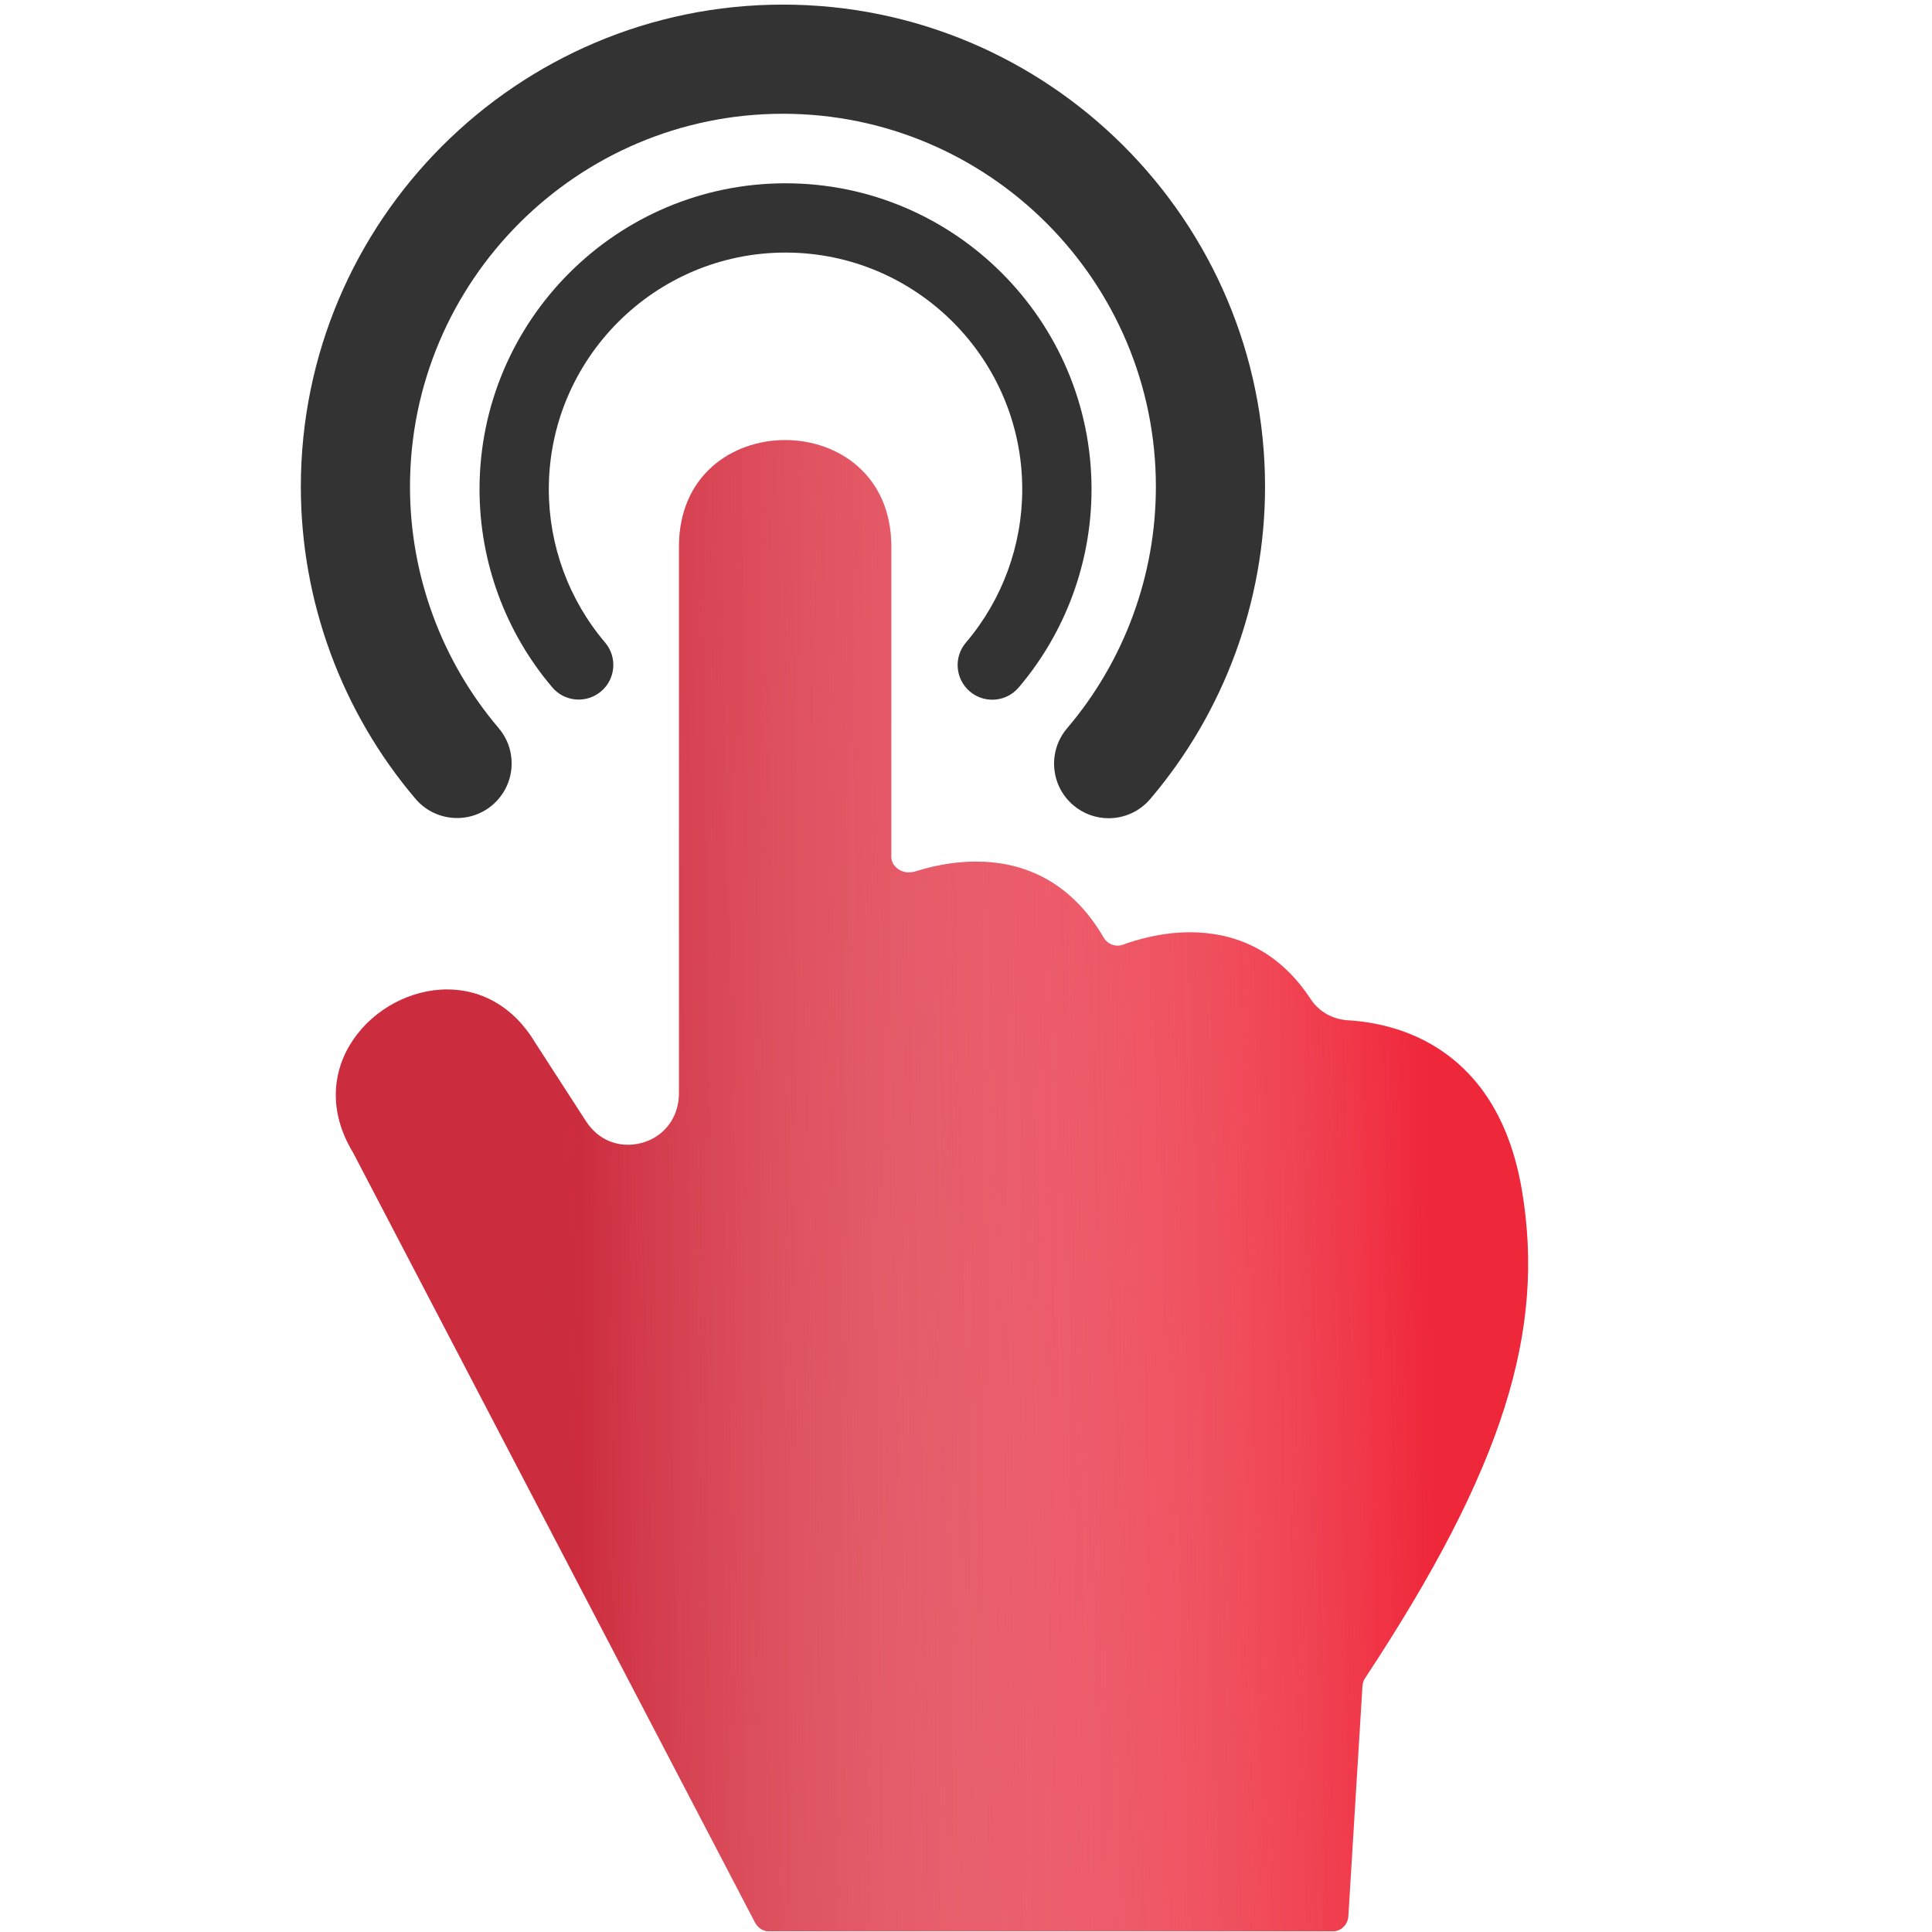 <?xml version="1.0" encoding="UTF-8" standalone="no"?>
<!-- Generator: Adobe Illustrator 19.0.0, SVG Export Plug-In . SVG Version: 6.00 Build 0)  -->

<svg
   xmlns:dc="http://purl.org/dc/elements/1.1/"
   xmlns:cc="http://creativecommons.org/ns#"
   xmlns:rdf="http://www.w3.org/1999/02/22-rdf-syntax-ns#"
   xmlns:svg="http://www.w3.org/2000/svg"
   xmlns="http://www.w3.org/2000/svg"
   xmlns:xlink="http://www.w3.org/1999/xlink"
   xmlns:sodipodi="http://sodipodi.sourceforge.net/DTD/sodipodi-0.dtd"
   xmlns:inkscape="http://www.inkscape.org/namespaces/inkscape"
   version="1.1"
   id="Capa_1"
   x="0px"
   y="0px"
   viewBox="0 0 285 285"
   style="enable-background:new 0 0 285 285;"
   xml:space="preserve"
   sodipodi:docname="id.svg"
   inkscape:version="0.92.1 r15371"><defs
     id="defs43"><linearGradient
       inkscape:collect="always"
       id="linearGradient4545"><stop
         style="stop-color:#ef273a;stop-opacity:1;"
         offset="0"
         id="stop4541" /><stop
         style="stop-color:#ef273a;stop-opacity:0;"
         offset="1"
         id="stop4543" /></linearGradient><linearGradient
       inkscape:collect="always"
       id="linearGradient4531"><stop
         style="stop-color:#cb2d3e;stop-opacity:1;"
         offset="0"
         id="stop4527" /><stop
         style="stop-color:#cb2d3e;stop-opacity:0;"
         offset="1"
         id="stop4529" /></linearGradient><linearGradient
       inkscape:collect="always"
       xlink:href="#linearGradient4531"
       id="linearGradient4533"
       x1="87.553"
       y1="177.521"
       x2="217.373"
       y2="177.521"
       gradientUnits="userSpaceOnUse" /><linearGradient
       inkscape:collect="always"
       xlink:href="#linearGradient4545"
       id="linearGradient4547"
       x1="422.669"
       y1="188.39"
       x2="285"
       y2="191.409"
       gradientUnits="userSpaceOnUse"
       gradientTransform="translate(-202.881,-4.831)" /></defs><sodipodi:namedview
     pagecolor="#ffffff"
     bordercolor="#666666"
     borderopacity="1"
     objecttolerance="10"
     gridtolerance="10"
     guidetolerance="10"
     inkscape:pageopacity="0"
     inkscape:pageshadow="2"
     inkscape:window-width="1366"
     inkscape:window-height="705"
     id="namedview41"
     showgrid="false"
     inkscape:zoom="0.82807018"
     inkscape:cx="49.796186"
     inkscape:cy="237.47565"
     inkscape:window-x="-8"
     inkscape:window-y="-8"
     inkscape:window-maximized="1"
     inkscape:current-layer="Capa_1" /><g
     id="g10" /><g
     id="g12" /><g
     id="g14" /><g
     id="g16" /><g
     id="g18" /><g
     id="g20" /><g
     id="g22" /><g
     id="g24" /><g
     id="g26" /><g
     id="g28" /><g
     id="g30" /><g
     id="g32" /><g
     id="g34" /><g
     id="g36" /><g
     id="g38" /><g
     id="g4590"
     transform="matrix(0.949,0,0,0.949,2.248,14.432)"><path
       style="fill:#333333;stroke-width:0.897"
       d="m 91.071,92.257 c 2.266,-1.926 2.542,-5.325 0.617,-7.591 -5.641,-6.636 -8.748,-15.094 -8.748,-23.817 0,-20.289 16.507,-36.796 36.796,-36.796 20.289,0 36.796,16.507 36.796,36.796 0,8.731 -3.112,17.196 -8.76,23.834 -1.928,2.264 -1.654,5.664 0.611,7.591 1.013,0.862 2.254,1.284 3.488,1.284 1.524,0 3.039,-0.643 4.103,-1.895 7.305,-8.584 11.328,-19.528 11.328,-30.814 0,-26.228 -21.337,-47.566 -47.566,-47.566 -26.228,0 -47.566,21.337 -47.566,47.566 0,11.275 4.017,22.21 11.31,30.792 1.927,2.266 5.323,2.541 7.591,0.616 z"
       id="path2"
       inkscape:connector-curvature="0" /><g
       id="g4569"><path
         inkscape:connector-curvature="0"
         id="path6"
         d="m 234.21,169.856 c -3.769,-22.452 -19.597,-26.04 -27.034,-26.462 -2.342,-0.133 -4.516,-1.32 -5.801,-3.282 -5.388,-8.225 -12.609,-10.4 -18.742,-10.4 -4.405,0 -8.249,1.122 -10.449,1.932 -0.275,0.102 -0.559,0.15 -0.837,0.15 -0.87,0 -1.701,-0.47 -2.163,-1.262 -5.472,-9.387 -13.252,-11.809 -19.822,-11.809 -3.824,0 -7.237,0.82 -9.548,1.564 -0.241,0.077 -0.764,0.114 -1.001,0.114 -1.256,0 -2.637,-1.03 -2.637,-2.376 V 69.753 c 0,-11.035 -8.224,-16.552 -16.5,-16.552 -8.276,0 -16.5,5.517 -16.5,16.552 v 84.912 c 0,4.989 -3.811,8.074 -7.918,8.074 -2.495,0 -4.899,-1.138 -6.552,-3.678 L 80.769,146.78 C 77.261,140.992 72.193,138.592 67.144,138.591 55.732,138.59 44.57,150.849 52.5,163.935 l 62.491,119.692 c 0.408,0.782 1.225,1.373 2.108,1.373 h 87.757 c 1.253,0 2.289,-1.075 2.365,-2.325 l 2.196,-35.816 c 0.025,-0.413 0.162,-0.84 0.39,-1.186 21.784,-32.994 28.021,-54.259 24.403,-75.817 z"
         style="fill:url(#linearGradient4533);fill-opacity:1" /><path
         d="m 234.21,169.856 c -3.769,-22.452 -19.597,-26.04 -27.034,-26.462 -2.342,-0.133 -4.516,-1.32 -5.801,-3.282 -5.388,-8.225 -12.609,-10.4 -18.742,-10.4 -4.405,0 -8.249,1.122 -10.449,1.932 -0.275,0.102 -0.559,0.15 -0.837,0.15 -0.87,0 -1.701,-0.47 -2.163,-1.262 -5.472,-9.387 -13.252,-11.809 -19.822,-11.809 -3.824,0 -7.237,0.82 -9.548,1.564 -0.241,0.077 -0.764,0.114 -1.001,0.114 -1.256,0 -2.637,-1.03 -2.637,-2.376 V 69.753 c 0,-11.035 -8.224,-16.552 -16.5,-16.552 -8.276,0 -16.5,5.517 -16.5,16.552 V 154.665 c 0,4.989 -3.811,8.074 -7.918,8.074 -2.495,0 -4.899,-1.138 -6.552,-3.678 L 80.769,146.78 C 77.261,140.992 72.193,138.592 67.144,138.591 55.732,138.59 44.57,150.849 52.5,163.935 l 62.491,119.692 c 0.408,0.782 1.225,1.373 2.108,1.373 h 87.757 c 1.253,0 2.289,-1.075 2.365,-2.325 l 2.196,-35.816 c 0.025,-0.413 0.162,-0.84 0.39,-1.186 21.784,-32.994 28.021,-54.259 24.403,-75.817 z"
         id="path4525"
         inkscape:connector-curvature="0"
         style="fill:url(#linearGradient4547);fill-opacity:1" /></g><path
       style="fill:#333333;stroke-width:1.414"
       inkscape:connector-curvature="0"
       id="path4549"
       d="m 74.173,109.93 c 3.57,-3.034 4.004,-8.389 0.971,-11.959 C 66.256,87.516 61.362,74.19 61.362,60.448 c 0,-31.965 26.007,-57.972 57.972,-57.972 31.965,0 57.972,26.007 57.972,57.972 0,13.756 -4.902,27.093 -13.802,37.55 -3.037,3.567 -2.606,8.923 0.963,11.959 1.596,1.359 3.55,2.023 5.495,2.023 2.401,0 4.788,-1.014 6.465,-2.985 11.51,-13.524 17.847,-30.766 17.847,-48.548 0,-41.323 -33.617,-74.939 -74.939,-74.939 -41.323,0 -74.939,33.617 -74.939,74.939 0,17.763 6.329,34.992 17.819,48.513 3.036,3.57 8.386,4.003 11.959,0.97 z" /></g></svg>